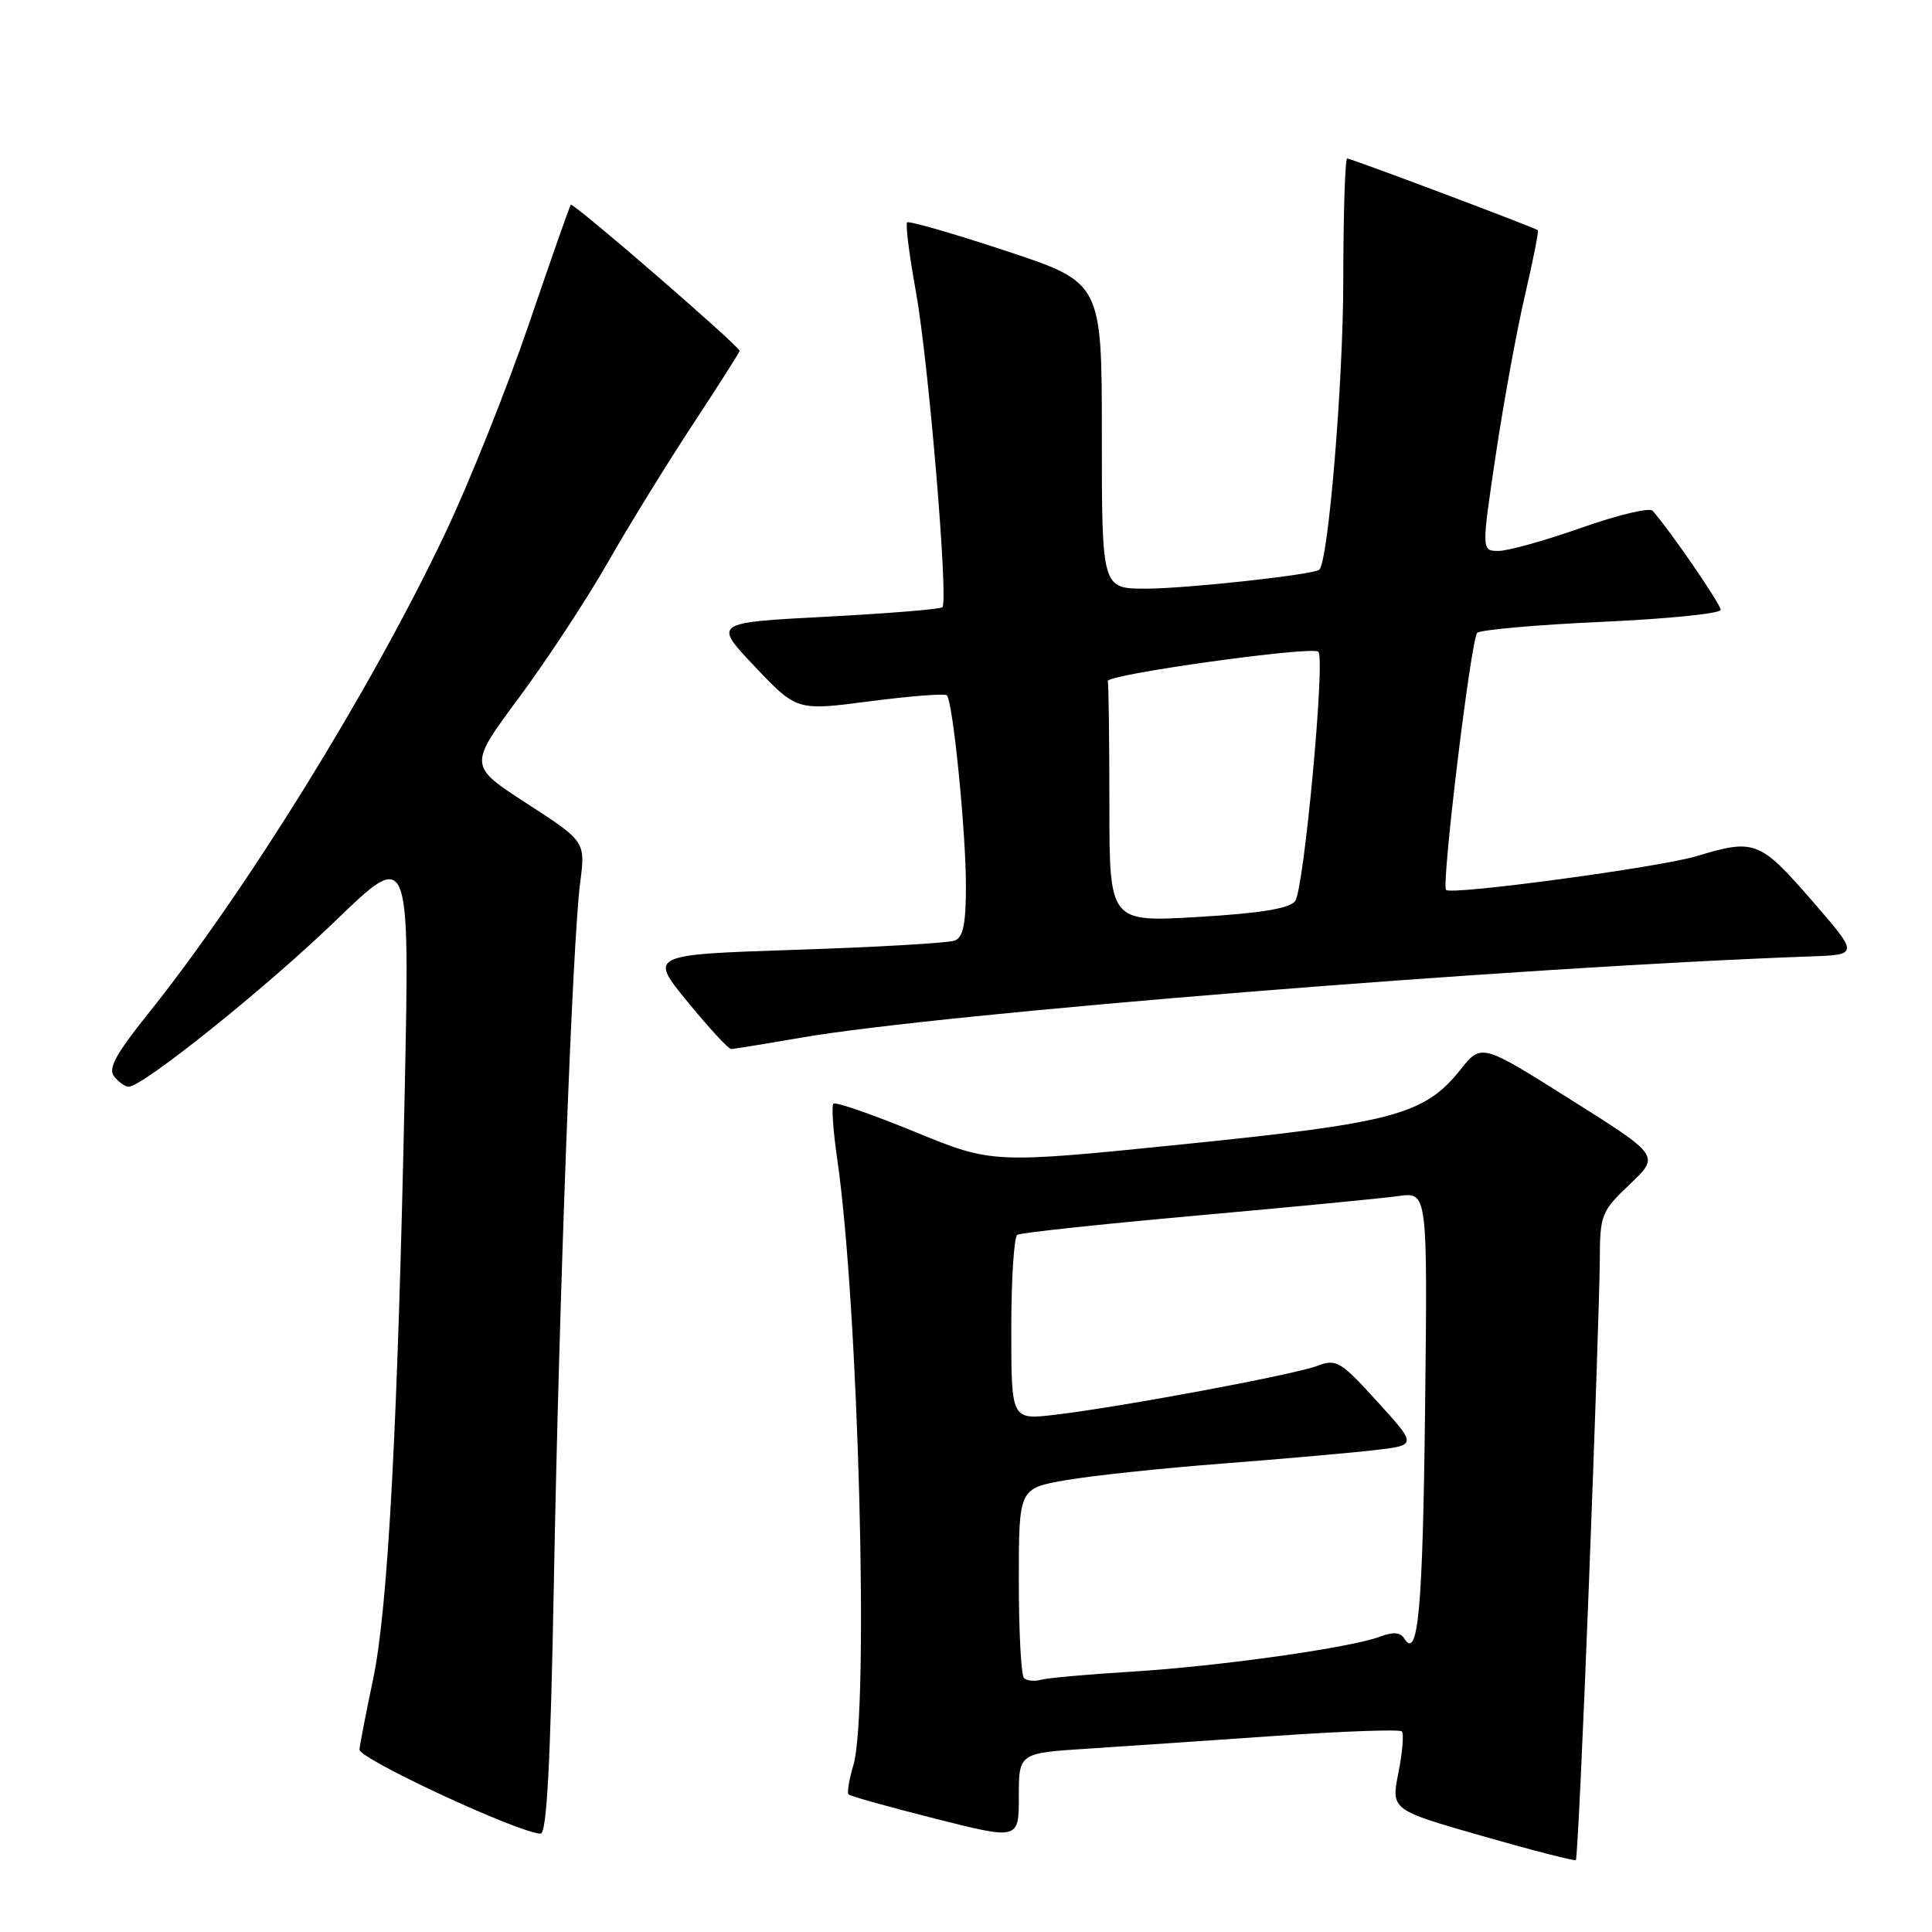 <?xml version="1.0" encoding="UTF-8" standalone="no"?>
<!DOCTYPE svg PUBLIC "-//W3C//DTD SVG 1.1//EN" "http://www.w3.org/Graphics/SVG/1.1/DTD/svg11.dtd" >
<svg xmlns="http://www.w3.org/2000/svg" xmlns:xlink="http://www.w3.org/1999/xlink" version="1.1" viewBox="0 0 256 256">
 <g >
 <path fill="currentColor"
d=" M 210.54 209.85 C 211.32 189.86 211.96 170.62 211.98 167.10 C 212.00 160.94 212.16 160.54 215.97 156.91 C 219.94 153.14 219.94 153.14 208.12 145.70 C 196.30 138.25 196.30 138.25 193.51 141.74 C 188.77 147.69 184.69 148.79 156.80 151.62 C 131.50 154.19 131.50 154.19 121.21 149.97 C 115.55 147.65 110.70 145.97 110.43 146.24 C 110.16 146.51 110.39 149.83 110.94 153.61 C 113.76 173.01 115.19 226.91 113.07 233.93 C 112.50 235.82 112.22 237.55 112.44 237.77 C 112.66 238.00 117.83 239.44 123.92 240.98 C 135.00 243.78 135.00 243.78 135.00 238.04 C 135.00 232.29 135.00 232.29 144.25 231.70 C 149.34 231.37 160.64 230.60 169.36 229.99 C 178.09 229.39 185.46 229.13 185.75 229.42 C 186.04 229.71 185.84 232.16 185.30 234.88 C 184.32 239.82 184.32 239.82 196.41 243.28 C 203.06 245.19 208.64 246.62 208.81 246.47 C 208.99 246.33 209.77 229.85 210.54 209.85 Z  M 73.38 210.25 C 74.08 172.01 75.85 124.87 76.87 117.00 C 77.58 111.50 77.58 111.50 69.83 106.48 C 62.07 101.46 62.07 101.46 68.79 92.41 C 72.48 87.43 77.75 79.41 80.50 74.59 C 83.25 69.77 88.31 61.55 91.75 56.32 C 95.19 51.09 98.00 46.67 98.00 46.49 C 98.00 45.88 75.91 26.75 75.63 27.13 C 75.47 27.33 72.97 34.47 70.06 43.00 C 67.15 51.53 62.15 64.02 58.94 70.77 C 49.18 91.33 32.59 118.14 19.56 134.41 C 15.28 139.75 14.28 141.63 15.14 142.66 C 15.75 143.40 16.60 144.00 17.04 144.00 C 18.91 144.00 35.22 130.92 44.36 122.10 C 54.29 112.50 54.29 112.50 53.63 144.50 C 52.70 189.05 51.41 213.14 49.44 222.50 C 48.51 226.90 47.70 231.10 47.63 231.82 C 47.51 233.03 68.78 242.91 71.63 242.97 C 72.45 242.99 72.94 233.67 73.38 210.25 Z  M 106.00 137.52 C 124.60 134.28 200.87 128.14 239.91 126.73 C 246.32 126.50 246.32 126.50 240.02 119.25 C 233.18 111.39 232.47 111.12 224.82 113.44 C 219.95 114.92 192.29 118.64 191.61 117.92 C 190.97 117.23 194.91 84.69 195.74 83.86 C 196.16 83.45 203.59 82.79 212.25 82.40 C 220.91 82.01 228.00 81.30 228.00 80.81 C 228.00 80.05 221.28 70.27 218.98 67.68 C 218.58 67.22 214.34 68.24 209.55 69.93 C 204.76 71.62 199.82 73.00 198.57 73.00 C 196.30 73.00 196.30 73.00 198.20 60.25 C 199.25 53.24 200.99 43.72 202.07 39.10 C 203.15 34.48 203.91 30.61 203.77 30.50 C 203.27 30.12 179.03 21.00 178.51 21.00 C 178.23 21.00 178.00 28.31 177.99 37.25 C 177.98 50.64 176.01 74.42 174.81 75.49 C 174.07 76.15 157.16 78.00 151.84 78.00 C 146.00 78.00 146.00 78.00 146.00 57.73 C 146.00 37.45 146.00 37.45 133.31 33.25 C 126.33 30.94 120.43 29.24 120.20 29.47 C 119.96 29.70 120.49 33.86 121.37 38.70 C 123.03 47.89 125.70 79.63 124.87 80.46 C 124.61 80.72 117.67 81.29 109.45 81.72 C 94.50 82.50 94.50 82.50 100.04 88.35 C 105.59 94.19 105.59 94.19 115.29 92.92 C 120.62 92.23 125.20 91.87 125.46 92.13 C 126.26 92.92 127.98 110.09 127.99 117.28 C 128.00 122.37 127.63 124.21 126.51 124.63 C 125.70 124.95 116.24 125.50 105.51 125.85 C 85.99 126.50 85.99 126.50 91.11 132.75 C 93.93 136.19 96.52 139.00 96.87 139.00 C 97.21 139.00 101.33 138.33 106.00 137.52 Z  M 135.68 222.34 C 135.30 221.97 135.00 216.16 135.00 209.44 C 135.00 197.21 135.00 197.21 141.25 196.13 C 144.69 195.53 154.03 194.54 162.00 193.93 C 169.97 193.31 179.03 192.51 182.13 192.15 C 187.76 191.50 187.76 191.50 182.51 185.73 C 177.61 180.34 177.07 180.02 174.53 180.99 C 171.44 182.16 148.44 186.45 139.75 187.47 C 134.00 188.14 134.00 188.14 134.00 176.13 C 134.00 169.52 134.36 163.90 134.80 163.62 C 135.24 163.35 145.93 162.20 158.55 161.07 C 171.17 159.94 183.22 158.78 185.33 158.48 C 189.16 157.95 189.16 157.95 188.83 186.73 C 188.52 213.42 187.91 220.09 186.04 217.07 C 185.56 216.28 184.56 216.22 182.87 216.86 C 179.01 218.33 161.56 220.79 150.00 221.50 C 144.22 221.85 138.79 222.34 137.93 222.58 C 137.06 222.82 136.05 222.72 135.68 222.34 Z  M 147.00 106.60 C 147.00 98.02 146.90 90.66 146.79 90.25 C 146.54 89.38 173.90 85.56 174.69 86.36 C 175.63 87.29 172.77 117.94 171.61 119.41 C 170.83 120.39 166.96 121.02 158.75 121.50 C 147.00 122.20 147.00 122.20 147.00 106.60 Z "/>
</g>
</svg>